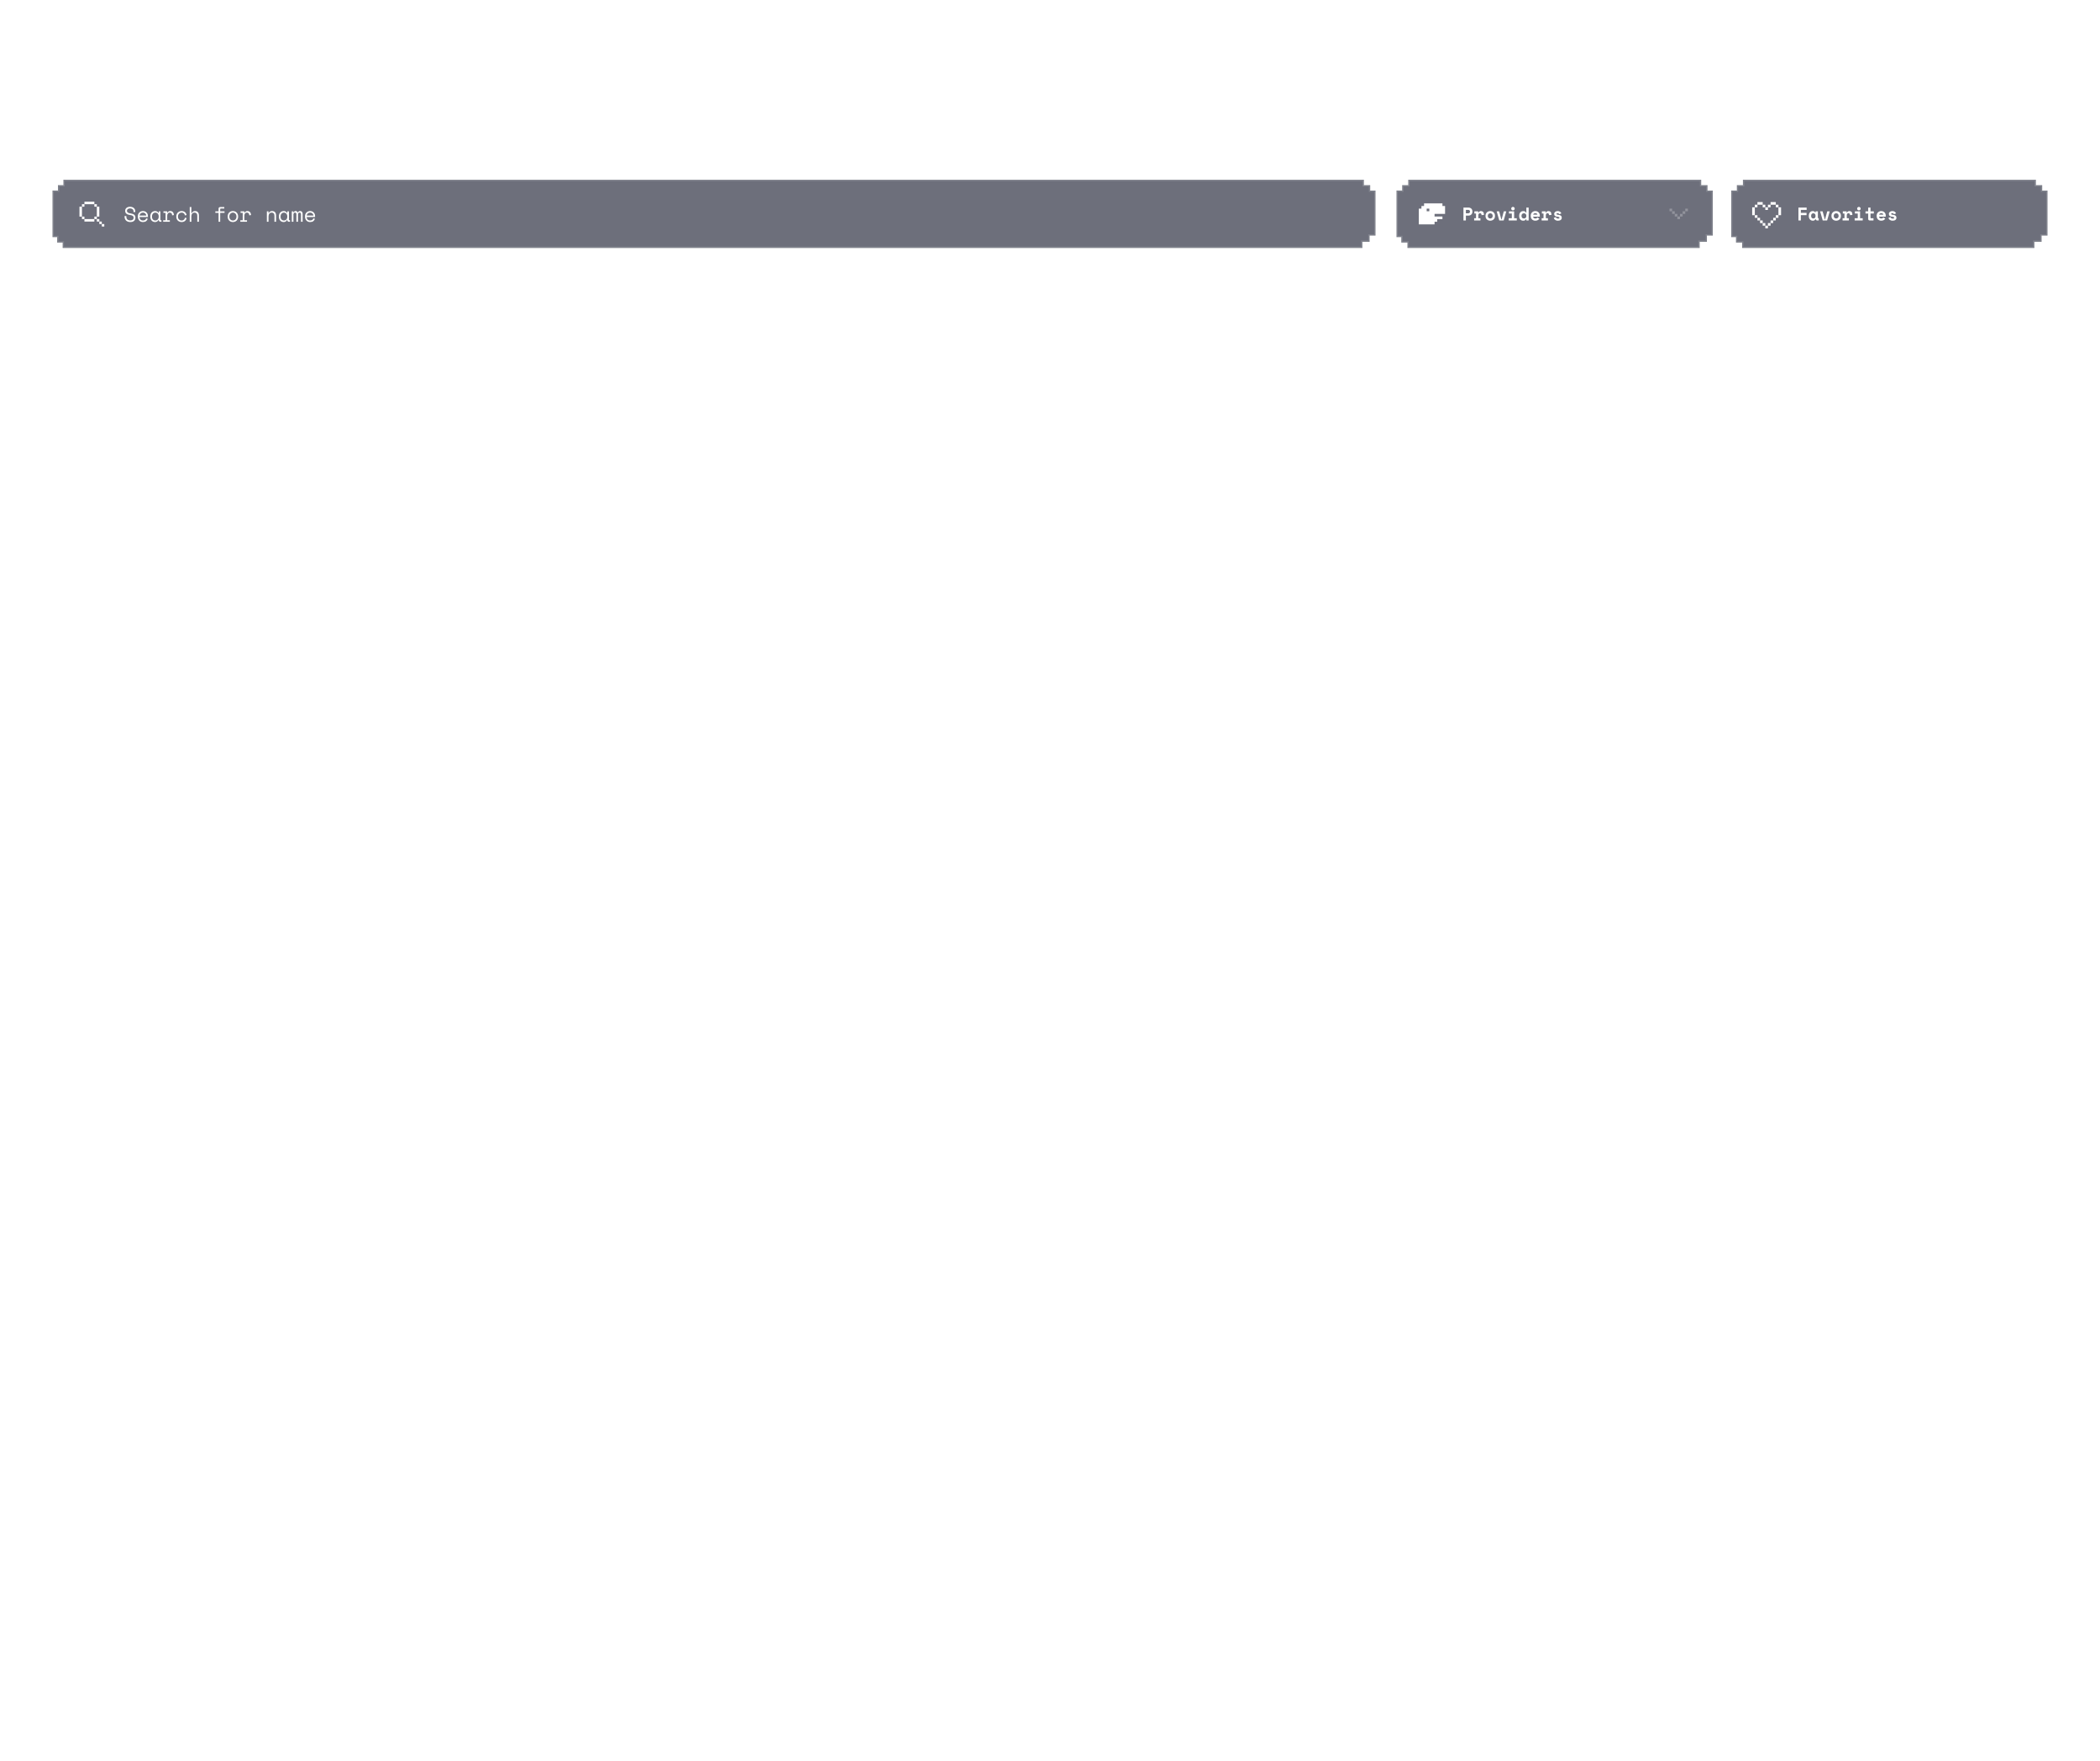 <svg width="1600" height="1342" viewBox="0 0 1600 1342" fill="none" xmlns="http://www.w3.org/2000/svg">
<g filter="url(#filter0_b_87_3722)">
<mask id="path-1-inside-1_87_3722" fill="white">
<path fill-rule="evenodd" clip-rule="evenodd" d="M1585.05 47.254V31.502H1570.09V15.751L1555.14 15.751V-1.39061e-05L0 0V1.6026e-05L14.953 1.67145e-05L14.953 15.751V15.751V31.502L0 31.502V31.502H14.953L14.953 47.254L0 47.254V1294.75H14.953V1310.5H29.907L29.907 1326.25H44.86V1342H1555.14V1326.25L1570.09 1326.25L1570.09 1310.5H1585.05V1294.75H1600V47.254L1585.05 47.254ZM29.906 15.751L29.906 1.6026e-05L14.953 1.53375e-05V15.751L14.953 15.751L14.953 31.502H29.906V15.751L44.86 15.751L44.86 1.91522e-05L29.906 1.84637e-05L29.906 15.751Z"/>
</mask>
<path fill-rule="evenodd" clip-rule="evenodd" d="M1585.05 47.254V31.502H1570.09V15.751L1555.14 15.751V-1.39061e-05L0 0V1.6026e-05L14.953 1.67145e-05L14.953 15.751V15.751V31.502L0 31.502V31.502H14.953L14.953 47.254L0 47.254V1294.75H14.953V1310.5H29.907L29.907 1326.25H44.86V1342H1555.14V1326.25L1570.09 1326.25L1570.09 1310.5H1585.05V1294.75H1600V47.254L1585.05 47.254ZM29.906 15.751L29.906 1.6026e-05L14.953 1.53375e-05V15.751L14.953 15.751L14.953 31.502H29.906V15.751L44.86 15.751L44.86 1.91522e-05L29.906 1.84637e-05L29.906 15.751Z" fill="white" fill-opacity="0.01"/>
<path d="M1585.05 31.502H1586.05V30.502H1585.05V31.502ZM1585.05 47.254H1584.05V48.254H1585.05V47.254ZM1570.09 31.502H1569.09V32.502H1570.09V31.502ZM1570.09 15.751H1571.09V14.751L1570.09 14.751V15.751ZM1555.14 15.751H1554.14V16.751L1555.14 16.751V15.751ZM1555.14 0H1556.14V-1H1555.14V0ZM0 1.39061e-05L-8.94203e-09 -1H-1V1.39061e-05H0ZM0 2.99321e-05H-1V1H-4.60449e-08L0 2.99321e-05ZM14.953 3.06206e-05L15.953 3.06812e-05V-1L14.953 -1V3.06206e-05ZM14.953 15.751H13.953H14.953ZM14.953 31.502V32.502H15.953V31.502H14.953ZM0 31.502L1.27556e-07 30.502H-1V31.502H0ZM0 31.502H-1V32.502H0V31.502ZM14.953 31.502H15.953V30.502H14.953V31.502ZM14.953 47.254V48.254H15.953V47.254H14.953ZM0 47.254L2.55112e-07 46.254H-1V47.254H0ZM0 1294.75H-1V1295.75H0V1294.75ZM14.953 1294.75H15.953V1293.75H14.953V1294.75ZM14.953 1310.5H13.953V1311.5H14.953V1310.5ZM29.907 1310.5H30.907V1309.5H29.907V1310.5ZM29.907 1326.25H28.907V1327.25H29.907V1326.25ZM44.86 1326.25H45.86V1325.25H44.86V1326.25ZM44.86 1342H43.86V1343H44.86V1342ZM1555.14 1342V1343H1556.14V1342H1555.14ZM1555.14 1326.25V1325.25H1554.14V1326.25H1555.14ZM1570.09 1326.25V1327.25H1571.09V1326.25H1570.09ZM1570.09 1310.5V1309.5H1569.09V1310.5H1570.09ZM1585.05 1310.5V1311.5H1586.05V1310.5H1585.05ZM1585.05 1294.75V1293.75H1584.05V1294.75H1585.05ZM1600 1294.75V1295.75H1601V1294.75H1600ZM1600 47.254H1601V46.254H1600V47.254ZM29.906 2.99321e-05L30.906 2.9811e-05V-1L29.906 -1V2.99321e-05ZM14.953 2.92436e-05V-1L13.953 -1V2.92436e-05H14.953ZM14.953 15.751L15.952 15.793L15.953 15.772V15.751H14.953ZM14.953 15.751L13.954 15.71L13.953 15.73V15.751H14.953ZM14.953 31.502H13.953V32.502H14.953V31.502ZM29.906 31.502V32.502H30.906V31.502H29.906ZM29.906 15.751V14.751L28.906 14.751V15.751H29.906ZM44.86 15.751V16.751H45.86V15.751H44.86ZM44.86 3.30583e-05L45.86 3.33005e-05V-1H44.86V3.30583e-05ZM29.906 3.23698e-05V-1L28.906 -1V3.21276e-05L29.906 3.23698e-05ZM1584.05 31.502V47.254H1586.05V31.502H1584.05ZM1570.09 32.502H1585.05V30.502H1570.09V32.502ZM1569.09 15.751V31.502H1571.09V15.751H1569.09ZM1555.14 16.751L1570.09 16.751V14.751L1555.14 14.751V16.751ZM1554.14 0V15.751H1556.14V0H1554.14ZM8.94203e-09 1L1555.14 1V-1L-8.94203e-09 -1L8.94203e-09 1ZM1 2.99321e-05V1.39061e-05H-1V2.99321e-05H1ZM14.953 -1L4.60449e-08 -1L-4.60449e-08 1L14.953 1V-1ZM15.953 15.751L15.953 3.06812e-05L13.953 3.05601e-05L13.953 15.751H15.953ZM15.953 15.751V15.751H13.953V15.751H15.953ZM15.953 31.502V15.751H13.953V31.502H15.953ZM-1.27556e-07 32.502H14.953V30.502L1.27556e-07 30.502L-1.27556e-07 32.502ZM1 31.502V31.502H-1V31.502H1ZM14.953 30.502H0V32.502H14.953V30.502ZM15.953 47.254L15.953 31.502H13.953L13.953 47.254H15.953ZM-2.55112e-07 48.254L14.953 48.254V46.254L2.55112e-07 46.254L-2.55112e-07 48.254ZM1 1294.75V47.254H-1V1294.75H1ZM14.953 1293.75H0V1295.75H14.953V1293.75ZM15.953 1310.5V1294.75H13.953V1310.5H15.953ZM29.907 1309.5H14.953V1311.5H29.907V1309.5ZM30.907 1326.25L30.907 1310.5H28.907L28.907 1326.25H30.907ZM44.86 1325.25H29.907V1327.25H44.86V1325.25ZM45.86 1342V1326.25H43.86V1342H45.86ZM1555.14 1341H44.86V1343H1555.14V1341ZM1554.14 1326.25V1342H1556.14V1326.25H1554.14ZM1570.09 1325.25L1555.14 1325.25V1327.25L1570.09 1327.25V1325.25ZM1571.09 1326.25L1571.09 1310.5H1569.09L1569.09 1326.25H1571.09ZM1570.09 1311.5H1585.05V1309.5H1570.09V1311.5ZM1584.05 1294.75V1310.5H1586.05V1294.75H1584.05ZM1600 1293.75H1585.05V1295.75H1600V1293.75ZM1599 47.254V1294.75H1601V47.254H1599ZM1585.05 48.254L1600 48.254V46.254L1585.05 46.254V48.254ZM28.906 3.00532e-05L28.906 15.751L30.906 15.751L30.906 2.9811e-05L28.906 3.00532e-05ZM14.953 1L29.906 1V-1L14.953 -1V1ZM15.953 15.751V2.92436e-05H13.953V15.751H15.953ZM15.952 15.793L15.952 15.793L13.954 15.71L13.954 15.71L15.952 15.793ZM15.953 31.502L15.953 15.751H13.953L13.953 31.502H15.953ZM29.906 30.502H14.953V32.502H29.906V30.502ZM28.906 15.751V31.502H30.906V15.751H28.906ZM44.86 14.751L29.906 14.751V16.751L44.86 16.751V14.751ZM43.86 3.28161e-05L43.86 15.751L45.86 15.751L45.86 3.33005e-05L43.86 3.28161e-05ZM29.906 1L44.86 1V-1L29.906 -1V1ZM30.906 15.751L30.906 3.2612e-05L28.906 3.21276e-05L28.906 15.751L30.906 15.751Z" fill="white" fill-opacity="0.15" mask="url(#path-1-inside-1_87_3722)"/>
</g>
<g opacity="0.65">
<mask id="path-3-inside-2_87_3722" fill="white">
<path fill-rule="evenodd" clip-rule="evenodd" d="M1043.96 141.097V145.234H1048V179.545H1043.5V184.273H1038V189L47.75 189L47.75 184.864H43.555L43.555 180.727H40V145.194H44.154L44.154 141.097L44.154 141.097L44.154 137L40 137V137H1039.15V141.097L1043.96 141.097ZM48.309 137L44.154 137V141.097H48.309V137Z"/>
</mask>
<path fill-rule="evenodd" clip-rule="evenodd" d="M1043.96 141.097V145.234H1048V179.545H1043.5V184.273H1038V189L47.75 189L47.75 184.864H43.555L43.555 180.727H40V145.194H44.154L44.154 141.097L44.154 141.097L44.154 137L40 137V137H1039.15V141.097L1043.96 141.097ZM48.309 137L44.154 137V141.097H48.309V137Z" fill="#1E2234"/>
<path d="M1043.96 145.234H1042.96V146.234H1043.96V145.234ZM1043.96 141.097H1044.96V140.097L1043.96 140.097V141.097ZM1048 145.234H1049V144.234H1048V145.234ZM1048 179.545V180.545H1049V179.545H1048ZM1043.5 179.545V178.545H1042.5V179.545H1043.5ZM1043.5 184.273V185.273H1044.5V184.273H1043.5ZM1038 184.273V183.273H1037V184.273H1038ZM1038 189V190H1039V189H1038ZM47.75 189H46.75V190H47.75V189ZM47.75 184.864H48.75V183.864H47.75V184.864ZM43.555 184.864H42.555V185.864H43.555V184.864ZM43.555 180.727H44.555V179.727H43.555V180.727ZM40 180.727H39V181.727H40V180.727ZM40 145.194V144.194H39V145.194H40ZM44.154 145.194V146.194H45.154V145.194H44.154ZM44.154 141.097L43.155 141.072L43.154 141.084V141.097H44.154ZM44.154 141.097L45.154 141.122L45.154 141.109V141.097H44.154ZM44.154 137L45.154 137V136H44.154V137ZM40 137H39V138H40L40 137ZM40 137V136H39V137H40ZM1039.15 137H1040.15V136H1039.15V137ZM1039.15 141.097H1038.15V142.097L1039.15 142.097V141.097ZM44.154 137V136H43.154V137H44.154ZM48.309 137H49.309V136H48.309V137ZM44.154 141.097H43.154V142.097H44.154V141.097ZM48.309 141.097V142.097H49.309V141.097H48.309ZM1044.96 145.234V141.097H1042.96V145.234H1044.96ZM1048 144.234H1043.96V146.234H1048V144.234ZM1049 179.545V145.234H1047V179.545H1049ZM1043.5 180.545H1048V178.545H1043.5V180.545ZM1044.5 184.273V179.545H1042.5V184.273H1044.5ZM1038 185.273H1043.5V183.273H1038V185.273ZM1039 189V184.273H1037V189H1039ZM47.75 190L1038 190V188L47.75 188V190ZM46.75 184.864L46.75 189H48.75L48.75 184.864H46.75ZM43.555 185.864H47.75V183.864H43.555V185.864ZM42.555 180.727L42.555 184.864H44.555V180.727H42.555ZM40 181.727H43.555V179.727H40V181.727ZM39 145.194V180.727H41V145.194H39ZM44.154 144.194H40V146.194H44.154V144.194ZM43.154 141.097L43.154 145.194H45.154L45.154 141.097H43.154ZM43.155 141.072L43.155 141.072L45.154 141.122L45.154 141.122L43.155 141.072ZM43.154 137L43.154 141.097H45.154L45.154 137L43.154 137ZM40 138H44.154V136H40L40 138ZM39 137V137H41V137H39ZM1039.15 136H40V138H1039.15V136ZM1040.15 141.097V137H1038.15V141.097H1040.15ZM1043.96 140.097L1039.15 140.097V142.097L1043.96 142.097V140.097ZM44.154 138H48.309V136H44.154V138ZM45.154 141.097V137H43.154V141.097H45.154ZM48.309 140.097H44.154V142.097H48.309V140.097ZM47.309 137V141.097H49.309V137H47.309Z" fill="white" fill-opacity="0.15" mask="url(#path-3-inside-2_87_3722)"/>
</g>
<path d="M101.718 161.032C101.718 160.669 101.643 160.349 101.494 160.072C101.355 159.795 101.163 159.565 100.918 159.384C100.672 159.203 100.39 159.064 100.07 158.968C99.75 158.872 99.414 158.824 99.062 158.824C98.752 158.824 98.459 158.867 98.182 158.952C97.904 159.027 97.654 159.139 97.43 159.288C97.216 159.437 97.046 159.624 96.918 159.848C96.79 160.061 96.726 160.312 96.726 160.6V160.696C96.726 161.005 96.79 161.272 96.918 161.496C97.046 161.709 97.233 161.896 97.478 162.056C97.734 162.205 98.049 162.333 98.422 162.44C98.795 162.536 99.233 162.621 99.734 162.696C100.907 162.877 101.771 163.224 102.326 163.736C102.88 164.237 103.158 164.915 103.158 165.768V165.96C103.158 166.44 103.072 166.883 102.902 167.288C102.742 167.683 102.496 168.024 102.166 168.312C101.846 168.6 101.446 168.824 100.966 168.984C100.486 169.144 99.931 169.224 99.302 169.224C98.587 169.224 97.953 169.123 97.398 168.92C96.854 168.707 96.395 168.419 96.022 168.056C95.659 167.683 95.382 167.251 95.19 166.76C94.998 166.259 94.902 165.715 94.902 165.128V164.648H96.246V165.032C96.246 166.013 96.513 166.749 97.046 167.24C97.59 167.731 98.342 167.976 99.302 167.976C100.134 167.976 100.758 167.795 101.174 167.432C101.6 167.059 101.814 166.568 101.814 165.96V165.864C101.814 165.277 101.595 164.829 101.158 164.52C100.731 164.211 100.032 163.987 99.062 163.848C98.496 163.773 97.984 163.661 97.526 163.512C97.078 163.352 96.694 163.149 96.374 162.904C96.054 162.648 95.808 162.344 95.638 161.992C95.467 161.64 95.382 161.224 95.382 160.744V160.552C95.382 160.115 95.472 159.715 95.654 159.352C95.835 158.989 96.086 158.675 96.406 158.408C96.737 158.141 97.126 157.939 97.574 157.8C98.032 157.651 98.534 157.576 99.078 157.576C99.707 157.576 100.267 157.667 100.758 157.848C101.259 158.029 101.68 158.275 102.022 158.584C102.363 158.883 102.619 159.24 102.79 159.656C102.971 160.061 103.062 160.488 103.062 160.936V161.608H101.718V161.032ZM106.283 165.416C106.315 166.205 106.56 166.84 107.019 167.32C107.477 167.8 108.117 168.04 108.939 168.04C109.312 168.04 109.637 167.997 109.915 167.912C110.192 167.827 110.427 167.709 110.619 167.56C110.821 167.411 110.981 167.24 111.099 167.048C111.227 166.845 111.328 166.632 111.403 166.408L112.587 166.728C112.363 167.464 111.947 168.067 111.339 168.536C110.741 168.995 109.931 169.224 108.907 169.224C108.341 169.224 107.819 169.128 107.339 168.936C106.869 168.733 106.464 168.451 106.123 168.088C105.781 167.725 105.515 167.293 105.323 166.792C105.131 166.291 105.035 165.736 105.035 165.128V164.744C105.035 164.189 105.131 163.672 105.323 163.192C105.525 162.712 105.803 162.301 106.155 161.96C106.507 161.608 106.917 161.336 107.387 161.144C107.867 160.941 108.384 160.84 108.939 160.84C109.589 160.84 110.149 160.963 110.619 161.208C111.099 161.443 111.488 161.736 111.787 162.088C112.096 162.44 112.32 162.824 112.459 163.24C112.608 163.656 112.683 164.04 112.683 164.392V165.416H106.283ZM108.939 162.024C108.587 162.024 108.256 162.083 107.947 162.2C107.648 162.307 107.381 162.461 107.147 162.664C106.923 162.867 106.736 163.107 106.587 163.384C106.448 163.651 106.357 163.944 106.315 164.264H111.435C111.413 163.923 111.328 163.613 111.179 163.336C111.04 163.059 110.853 162.824 110.619 162.632C110.395 162.44 110.133 162.291 109.835 162.184C109.547 162.077 109.248 162.024 108.939 162.024ZM120.928 167.656H120.736C120.48 168.189 120.122 168.584 119.664 168.84C119.216 169.096 118.741 169.224 118.24 169.224C117.717 169.224 117.232 169.139 116.784 168.968C116.336 168.787 115.941 168.525 115.6 168.184C115.269 167.832 115.008 167.405 114.816 166.904C114.624 166.403 114.528 165.821 114.528 165.16V164.904C114.528 164.253 114.624 163.677 114.816 163.176C115.008 162.675 115.269 162.253 115.6 161.912C115.941 161.56 116.336 161.293 116.784 161.112C117.232 160.931 117.706 160.84 118.208 160.84C118.752 160.84 119.242 160.963 119.68 161.208C120.128 161.443 120.48 161.811 120.736 162.312H120.928V161.064H122.176V167.368C122.176 167.688 122.32 167.848 122.608 167.848H123.008V169H122.16C121.797 169 121.498 168.883 121.264 168.648C121.04 168.413 120.928 168.115 120.928 167.752V167.656ZM118.368 168.04C118.741 168.04 119.082 167.971 119.392 167.832C119.712 167.693 119.984 167.496 120.208 167.24C120.432 166.984 120.608 166.68 120.736 166.328C120.864 165.965 120.928 165.565 120.928 165.128V164.936C120.928 164.509 120.864 164.12 120.736 163.768C120.608 163.405 120.426 163.096 120.192 162.84C119.968 162.584 119.696 162.387 119.376 162.248C119.066 162.099 118.73 162.024 118.368 162.024C117.994 162.024 117.653 162.093 117.344 162.232C117.034 162.371 116.762 162.568 116.528 162.824C116.304 163.069 116.128 163.373 116 163.736C115.872 164.088 115.808 164.477 115.808 164.904V165.16C115.808 166.067 116.042 166.776 116.512 167.288C116.992 167.789 117.61 168.04 118.368 168.04ZM124.516 161.064H127.396V162.12H127.588C127.791 161.683 128.079 161.363 128.452 161.16C128.826 160.947 129.252 160.84 129.732 160.84C130.532 160.84 131.178 161.101 131.668 161.624C132.159 162.147 132.42 162.909 132.452 163.912L131.14 164.104C131.14 163.368 130.964 162.84 130.612 162.52C130.26 162.189 129.828 162.024 129.316 162.024C128.986 162.024 128.698 162.088 128.452 162.216C128.218 162.344 128.02 162.52 127.86 162.744C127.7 162.968 127.583 163.229 127.508 163.528C127.434 163.827 127.396 164.147 127.396 164.488V167.848H129.412V169H124.324V167.848H126.148V162.216H124.516V161.064ZM142.185 166.184C142.1 166.621 141.951 167.027 141.737 167.4C141.535 167.773 141.273 168.099 140.953 168.376C140.633 168.643 140.26 168.851 139.833 169C139.407 169.149 138.932 169.224 138.409 169.224C137.855 169.224 137.327 169.133 136.825 168.952C136.335 168.771 135.903 168.509 135.529 168.168C135.156 167.816 134.857 167.389 134.633 166.888C134.42 166.387 134.313 165.811 134.313 165.16V164.968C134.313 164.328 134.42 163.752 134.633 163.24C134.857 162.728 135.156 162.296 135.529 161.944C135.903 161.592 136.335 161.32 136.825 161.128C137.327 160.936 137.855 160.84 138.409 160.84C138.911 160.84 139.375 160.915 139.801 161.064C140.228 161.213 140.601 161.427 140.921 161.704C141.252 161.971 141.519 162.291 141.721 162.664C141.935 163.037 142.079 163.443 142.153 163.88L140.905 164.168C140.873 163.891 140.793 163.624 140.665 163.368C140.548 163.101 140.383 162.872 140.169 162.68C139.967 162.477 139.716 162.317 139.417 162.2C139.119 162.083 138.772 162.024 138.377 162.024C137.993 162.024 137.631 162.099 137.289 162.248C136.959 162.387 136.665 162.589 136.409 162.856C136.153 163.112 135.951 163.421 135.801 163.784C135.663 164.147 135.593 164.541 135.593 164.968V165.16C135.593 165.608 135.663 166.013 135.801 166.376C135.951 166.728 136.153 167.027 136.409 167.272C136.665 167.517 136.964 167.709 137.305 167.848C137.647 167.976 138.015 168.04 138.409 168.04C138.804 168.04 139.145 167.981 139.433 167.864C139.732 167.736 139.983 167.576 140.185 167.384C140.399 167.181 140.564 166.952 140.681 166.696C140.809 166.44 140.895 166.173 140.937 165.896L142.185 166.184ZM145.806 169H144.558V157.8H145.806V162.504H145.998C146.244 161.992 146.585 161.587 147.022 161.288C147.47 160.989 148.014 160.84 148.654 160.84C149.518 160.84 150.217 161.128 150.75 161.704C151.294 162.269 151.566 163.123 151.566 164.264V169H150.318V164.52C150.318 163.688 150.132 163.064 149.758 162.648C149.385 162.232 148.878 162.024 148.238 162.024C147.481 162.024 146.884 162.285 146.446 162.808C146.02 163.32 145.806 164.008 145.806 164.872V169ZM164.072 161.064H166.52V159.048C166.52 158.685 166.632 158.387 166.856 158.152C167.091 157.917 167.389 157.8 167.752 157.8H170.888V158.952H168.2C167.912 158.952 167.768 159.112 167.768 159.432V161.064H171.08V162.216H167.768V169H166.52V162.216H164.072V161.064ZM181.437 165.128C181.437 165.789 181.325 166.376 181.101 166.888C180.887 167.389 180.599 167.816 180.237 168.168C179.874 168.509 179.447 168.771 178.957 168.952C178.477 169.133 177.975 169.224 177.453 169.224C176.919 169.224 176.413 169.133 175.933 168.952C175.453 168.771 175.031 168.509 174.669 168.168C174.306 167.816 174.013 167.389 173.789 166.888C173.575 166.376 173.469 165.789 173.469 165.128V164.936C173.469 164.285 173.575 163.709 173.789 163.208C174.013 162.696 174.306 162.264 174.669 161.912C175.042 161.56 175.469 161.293 175.949 161.112C176.429 160.931 176.93 160.84 177.453 160.84C177.975 160.84 178.477 160.931 178.957 161.112C179.437 161.293 179.858 161.56 180.221 161.912C180.594 162.264 180.887 162.696 181.101 163.208C181.325 163.709 181.437 164.285 181.437 164.936V165.128ZM177.453 168.04C177.837 168.04 178.189 167.976 178.509 167.848C178.839 167.709 179.127 167.512 179.373 167.256C179.618 167 179.81 166.696 179.949 166.344C180.087 165.981 180.157 165.576 180.157 165.128V164.936C180.157 164.509 180.087 164.12 179.949 163.768C179.81 163.405 179.618 163.096 179.373 162.84C179.127 162.584 178.839 162.387 178.509 162.248C178.178 162.099 177.826 162.024 177.453 162.024C177.079 162.024 176.727 162.099 176.397 162.248C176.066 162.387 175.778 162.584 175.533 162.84C175.287 163.096 175.095 163.405 174.957 163.768C174.818 164.12 174.749 164.509 174.749 164.936V165.128C174.749 165.576 174.818 165.981 174.957 166.344C175.095 166.696 175.287 167 175.533 167.256C175.778 167.512 176.061 167.709 176.381 167.848C176.711 167.976 177.069 168.04 177.453 168.04ZM183.298 161.064H186.178V162.12H186.37C186.572 161.683 186.86 161.363 187.234 161.16C187.607 160.947 188.034 160.84 188.514 160.84C189.314 160.84 189.959 161.101 190.45 161.624C190.94 162.147 191.202 162.909 191.234 163.912L189.922 164.104C189.922 163.368 189.746 162.84 189.394 162.52C189.042 162.189 188.61 162.024 188.098 162.024C187.767 162.024 187.479 162.088 187.234 162.216C186.999 162.344 186.802 162.52 186.642 162.744C186.482 162.968 186.364 163.229 186.29 163.528C186.215 163.827 186.178 164.147 186.178 164.488V167.848H188.194V169H183.106V167.848H184.93V162.216H183.298V161.064ZM204.587 169H203.339V161.064H204.587V162.408H204.779C205.27 161.363 206.123 160.84 207.339 160.84C208.257 160.84 208.987 161.128 209.531 161.704C210.075 162.269 210.347 163.123 210.347 164.264V169H209.099V164.52C209.099 163.688 208.913 163.064 208.539 162.648C208.166 162.232 207.659 162.024 207.019 162.024C206.262 162.024 205.665 162.285 205.227 162.808C204.801 163.32 204.587 164.008 204.587 164.872V169ZM218.896 167.656H218.704C218.448 168.189 218.091 168.584 217.632 168.84C217.184 169.096 216.71 169.224 216.208 169.224C215.686 169.224 215.2 169.139 214.752 168.968C214.304 168.787 213.91 168.525 213.568 168.184C213.238 167.832 212.976 167.405 212.784 166.904C212.592 166.403 212.496 165.821 212.496 165.16V164.904C212.496 164.253 212.592 163.677 212.784 163.176C212.976 162.675 213.238 162.253 213.568 161.912C213.91 161.56 214.304 161.293 214.752 161.112C215.2 160.931 215.675 160.84 216.176 160.84C216.72 160.84 217.211 160.963 217.648 161.208C218.096 161.443 218.448 161.811 218.704 162.312H218.896V161.064H220.144V167.368C220.144 167.688 220.288 167.848 220.576 167.848H220.976V169H220.128C219.766 169 219.467 168.883 219.232 168.648C219.008 168.413 218.896 168.115 218.896 167.752V167.656ZM216.336 168.04C216.71 168.04 217.051 167.971 217.36 167.832C217.68 167.693 217.952 167.496 218.176 167.24C218.4 166.984 218.576 166.68 218.704 166.328C218.832 165.965 218.896 165.565 218.896 165.128V164.936C218.896 164.509 218.832 164.12 218.704 163.768C218.576 163.405 218.395 163.096 218.16 162.84C217.936 162.584 217.664 162.387 217.344 162.248C217.035 162.099 216.699 162.024 216.336 162.024C215.963 162.024 215.622 162.093 215.312 162.232C215.003 162.371 214.731 162.568 214.496 162.824C214.272 163.069 214.096 163.373 213.968 163.736C213.84 164.088 213.776 164.477 213.776 164.904V165.16C213.776 166.067 214.011 166.776 214.48 167.288C214.96 167.789 215.579 168.04 216.336 168.04ZM230.565 169H229.317V163.304C229.317 162.931 229.232 162.627 229.061 162.392C228.891 162.147 228.619 162.024 228.245 162.024C227.893 162.024 227.605 162.157 227.381 162.424C227.168 162.68 227.061 163.08 227.061 163.624V169H225.813V163.24C225.813 162.888 225.717 162.6 225.525 162.376C225.333 162.141 225.077 162.024 224.757 162.024C224.373 162.024 224.075 162.163 223.861 162.44C223.659 162.717 223.557 163.08 223.557 163.528V169H222.309V161.064H223.557V161.928H223.749C223.888 161.555 224.091 161.283 224.357 161.112C224.624 160.931 224.939 160.84 225.301 160.84C225.685 160.84 226 160.941 226.245 161.144C226.501 161.347 226.677 161.608 226.773 161.928H226.965C227.328 161.203 227.904 160.84 228.693 160.84C229.291 160.84 229.749 161.032 230.069 161.416C230.4 161.789 230.565 162.28 230.565 162.888V169ZM233.642 165.416C233.674 166.205 233.919 166.84 234.378 167.32C234.837 167.8 235.477 168.04 236.298 168.04C236.671 168.04 236.997 167.997 237.274 167.912C237.551 167.827 237.786 167.709 237.978 167.56C238.181 167.411 238.341 167.24 238.458 167.048C238.586 166.845 238.687 166.632 238.762 166.408L239.946 166.728C239.722 167.464 239.306 168.067 238.698 168.536C238.101 168.995 237.29 169.224 236.266 169.224C235.701 169.224 235.178 169.128 234.698 168.936C234.229 168.733 233.823 168.451 233.482 168.088C233.141 167.725 232.874 167.293 232.682 166.792C232.49 166.291 232.394 165.736 232.394 165.128V164.744C232.394 164.189 232.49 163.672 232.682 163.192C232.885 162.712 233.162 162.301 233.514 161.96C233.866 161.608 234.277 161.336 234.746 161.144C235.226 160.941 235.743 160.84 236.298 160.84C236.949 160.84 237.509 160.963 237.978 161.208C238.458 161.443 238.847 161.736 239.146 162.088C239.455 162.44 239.679 162.824 239.818 163.24C239.967 163.656 240.042 164.04 240.042 164.392V165.416H233.642ZM236.298 162.024C235.946 162.024 235.615 162.083 235.306 162.2C235.007 162.307 234.741 162.461 234.506 162.664C234.282 162.867 234.095 163.107 233.946 163.384C233.807 163.651 233.717 163.944 233.674 164.264H238.794C238.773 163.923 238.687 163.613 238.538 163.336C238.399 163.059 238.213 162.824 237.978 162.632C237.754 162.44 237.493 162.291 237.194 162.184C236.906 162.077 236.607 162.024 236.298 162.024Z" fill="white"/>
<path d="M64.327 153.727H71.891V155.618H64.327V153.727ZM62.436 157.509V155.618H64.327V157.509H62.436ZM62.436 165.073H60.545V157.509H62.436V165.073ZM64.327 166.964H62.436V165.073H64.327V166.964ZM71.891 166.964V168.855H64.327V166.964H71.891ZM73.782 165.073H71.891V166.964H73.782V168.855H75.673V170.745H77.564V172.636H79.455V170.745H77.564V168.855H75.673V166.964H73.782V165.073ZM73.782 157.509H75.673V165.073H73.782V157.509ZM73.782 157.509V155.618H71.891V157.509H73.782Z" fill="white"/>
<g opacity="0.65">
<mask id="path-7-inside-3_87_3722" fill="white">
<path fill-rule="evenodd" clip-rule="evenodd" d="M1555.96 141.097V145.233H1560V179.545H1555.5V184.273H1560L1555.5 184.273H1550V189H1327.33V184.864L1322.66 184.864L1322.66 180.727H1319V145.194H1323.33L1323.33 141.097L1323.33 141.097L1323.33 137L1319 137V137H1551.15V141.097L1555.96 141.097ZM1327.95 137L1323.33 137V141.097H1327.95V137Z"/>
</mask>
<path fill-rule="evenodd" clip-rule="evenodd" d="M1555.96 141.097V145.233H1560V179.545H1555.5V184.273H1560L1555.5 184.273H1550V189H1327.33V184.864L1322.66 184.864L1322.66 180.727H1319V145.194H1323.33L1323.33 141.097L1323.33 141.097L1323.33 137L1319 137V137H1551.15V141.097L1555.96 141.097ZM1327.95 137L1323.33 137V141.097H1327.95V137Z" fill="#1E2234"/>
<path d="M1555.96 145.233H1554.96V146.233H1555.96V145.233ZM1555.96 141.097H1556.96V140.097L1555.96 140.097L1555.96 141.097ZM1560 145.233H1561V144.233H1560V145.233ZM1560 179.545V180.545H1561V179.545H1560ZM1555.5 179.545V178.545H1554.5V179.545H1555.5ZM1555.5 184.273H1554.5V185.273H1555.5V184.273ZM1560 184.273V185.273V183.273V184.273ZM1555.5 184.273V185.273V184.273ZM1550 184.273V183.273H1549V184.273H1550ZM1550 189V190H1551V189H1550ZM1327.33 189H1326.33V190H1327.33V189ZM1327.33 184.864H1328.33V183.864H1327.33L1327.33 184.864ZM1322.66 184.864H1321.66V185.864H1322.66L1322.66 184.864ZM1322.66 180.727H1323.66V179.727H1322.66V180.727ZM1319 180.727H1318V181.727H1319V180.727ZM1319 145.194V144.194H1318V145.194H1319ZM1323.33 145.194V146.194H1324.33V145.194H1323.33ZM1323.33 141.097H1324.33L1324.33 141.086L1323.33 141.097ZM1323.33 141.097H1322.33L1322.33 141.108L1323.33 141.097ZM1323.33 137L1324.33 137V136H1323.33V137ZM1319 137H1318V138H1319L1319 137ZM1319 137V136H1318V137H1319ZM1551.15 137H1552.15V136H1551.15V137ZM1551.15 141.097H1550.15V142.097L1551.15 142.097L1551.15 141.097ZM1323.33 137V136H1322.33V137H1323.33ZM1327.95 137H1328.95V136H1327.95V137ZM1323.33 141.097H1322.33V142.097H1323.33V141.097ZM1327.95 141.097V142.097H1328.95V141.097H1327.95ZM1556.96 145.233V141.097H1554.96V145.233H1556.96ZM1560 144.233H1555.96V146.233H1560V144.233ZM1561 179.545V145.233H1559V179.545H1561ZM1555.5 180.545H1560V178.545H1555.5V180.545ZM1556.5 184.273V179.545H1554.5V184.273H1556.5ZM1560 183.273H1555.5V185.273H1560V183.273ZM1555.5 185.273L1560 185.273V183.273L1555.5 183.273V185.273ZM1550 185.273H1555.5V183.273H1550V185.273ZM1551 189V184.273H1549V189H1551ZM1327.33 190H1550V188H1327.33V190ZM1326.33 184.864V189H1328.33V184.864H1326.33ZM1322.66 185.864L1327.33 185.864L1327.33 183.864L1322.66 183.864L1322.66 185.864ZM1321.66 180.727L1321.66 184.864H1323.66V180.727H1321.66ZM1319 181.727H1322.66V179.727H1319V181.727ZM1318 145.194V180.727H1320V145.194H1318ZM1323.33 144.194H1319V146.194H1323.33V144.194ZM1322.33 141.097L1322.33 145.194H1324.33L1324.33 141.097H1322.33ZM1322.33 141.108L1322.33 141.108L1324.33 141.086L1324.33 141.086L1322.33 141.108ZM1322.33 137L1322.33 141.097H1324.33L1324.33 137L1322.33 137ZM1319 138H1323.33V136H1319L1319 138ZM1318 137V137H1320V137H1318ZM1551.15 136H1319V138H1551.15V136ZM1552.15 141.097V137H1550.15V141.097H1552.15ZM1555.96 140.097L1551.15 140.097L1551.15 142.097L1555.96 142.097L1555.96 140.097ZM1323.33 138H1327.95V136H1323.33V138ZM1324.33 141.097V137H1322.33V141.097H1324.33ZM1327.95 140.097H1323.33V142.097H1327.95V140.097ZM1326.95 137V141.097H1328.95V137H1326.95Z" fill="white" fill-opacity="0.15" mask="url(#path-7-inside-3_87_3722)"/>
</g>
<path fill-rule="evenodd" clip-rule="evenodd" d="M1343 154H1339V156H1337V158H1335V164H1337V166H1339V168H1341V170H1343V172H1345V174H1347V172H1349V170H1351V168H1353V166H1355V164H1357V158H1355V156H1353V154H1349V156H1347V158H1345V156H1343V154ZM1343 156V158H1345V160H1347V158H1349V156H1353V158H1355V164H1353V166H1351V168H1349V170H1347V172H1345V170H1343V168H1341V166H1339V164H1337V158H1339V156H1343Z" fill="white"/>
<path d="M1370.23 158.2H1376.5V159.964H1372.08V162.204H1376.42V163.968H1372.08V168H1370.23V158.2ZM1383.16 166.992C1382.97 167.431 1382.71 167.743 1382.37 167.93C1382.04 168.107 1381.65 168.196 1381.2 168.196C1380.78 168.196 1380.38 168.117 1380.01 167.958C1379.64 167.799 1379.32 167.566 1379.04 167.258C1378.76 166.95 1378.54 166.577 1378.37 166.138C1378.21 165.699 1378.13 165.2 1378.13 164.64V164.416C1378.13 163.865 1378.21 163.371 1378.37 162.932C1378.53 162.493 1378.74 162.12 1379.01 161.812C1379.28 161.504 1379.6 161.271 1379.95 161.112C1380.32 160.944 1380.7 160.86 1381.11 160.86C1381.61 160.86 1382.01 160.944 1382.3 161.112C1382.61 161.28 1382.85 161.541 1383.03 161.896H1383.28V161.056H1385.05V165.9C1385.05 166.18 1385.17 166.32 1385.43 166.32H1385.69V168H1384.49C1384.17 168 1383.91 167.907 1383.7 167.72C1383.51 167.533 1383.41 167.291 1383.41 166.992H1383.16ZM1381.59 166.516C1382.1 166.516 1382.51 166.348 1382.82 166.012C1383.13 165.667 1383.28 165.2 1383.28 164.612V164.444C1383.28 163.856 1383.13 163.394 1382.82 163.058C1382.51 162.713 1382.1 162.54 1381.59 162.54C1381.08 162.54 1380.67 162.713 1380.36 163.058C1380.05 163.394 1379.9 163.856 1379.9 164.444V164.612C1379.9 165.2 1380.05 165.667 1380.36 166.012C1380.67 166.348 1381.08 166.516 1381.59 166.516ZM1386.75 161.056H1388.65L1390.29 167.16H1390.54L1392.18 161.056H1394.08L1392.09 168H1388.73L1386.75 161.056ZM1402.61 164.612C1402.61 165.191 1402.51 165.704 1402.32 166.152C1402.12 166.591 1401.86 166.964 1401.52 167.272C1401.18 167.571 1400.8 167.799 1400.36 167.958C1399.93 168.117 1399.48 168.196 1399 168.196C1398.52 168.196 1398.07 168.117 1397.63 167.958C1397.2 167.799 1396.82 167.571 1396.48 167.272C1396.14 166.964 1395.88 166.591 1395.68 166.152C1395.49 165.704 1395.39 165.191 1395.39 164.612V164.444C1395.39 163.875 1395.49 163.371 1395.68 162.932C1395.88 162.484 1396.14 162.106 1396.48 161.798C1396.82 161.49 1397.2 161.257 1397.63 161.098C1398.07 160.939 1398.52 160.86 1399 160.86C1399.48 160.86 1399.93 160.939 1400.36 161.098C1400.8 161.257 1401.18 161.49 1401.52 161.798C1401.86 162.106 1402.12 162.484 1402.32 162.932C1402.51 163.371 1402.61 163.875 1402.61 164.444V164.612ZM1399 166.516C1399.25 166.516 1399.49 166.474 1399.71 166.39C1399.94 166.306 1400.13 166.185 1400.3 166.026C1400.47 165.867 1400.6 165.676 1400.69 165.452C1400.8 165.219 1400.85 164.957 1400.85 164.668V164.388C1400.85 164.099 1400.8 163.842 1400.69 163.618C1400.6 163.385 1400.47 163.189 1400.3 163.03C1400.13 162.871 1399.94 162.75 1399.71 162.666C1399.49 162.582 1399.25 162.54 1399 162.54C1398.75 162.54 1398.51 162.582 1398.29 162.666C1398.06 162.75 1397.87 162.871 1397.7 163.03C1397.53 163.189 1397.4 163.385 1397.29 163.618C1397.2 163.842 1397.15 164.099 1397.15 164.388V164.668C1397.15 164.957 1397.2 165.219 1397.29 165.452C1397.4 165.676 1397.53 165.867 1397.7 166.026C1397.87 166.185 1398.06 166.306 1398.29 166.39C1398.51 166.474 1398.75 166.516 1399 166.516ZM1404.05 161.056H1406.99V162.064H1407.24C1407.37 161.681 1407.59 161.387 1407.9 161.182C1408.21 160.967 1408.59 160.86 1409.03 160.86C1409.72 160.86 1410.28 161.079 1410.7 161.518C1411.12 161.947 1411.33 162.605 1411.33 163.492V163.8L1409.51 163.968V163.772C1409.51 163.389 1409.41 163.086 1409.21 162.862C1409.02 162.629 1408.72 162.512 1408.33 162.512C1407.94 162.512 1407.63 162.647 1407.41 162.918C1407.18 163.189 1407.07 163.576 1407.07 164.08V166.32H1408.67V168H1403.88V166.32H1405.31V162.736H1404.05V161.056ZM1413.08 166.32H1415.43V162.736H1413.25V161.056H1417.2V166.32H1419.21V168H1413.08V166.32ZM1417.63 158.998C1417.63 159.185 1417.59 159.362 1417.52 159.53C1417.45 159.689 1417.36 159.829 1417.24 159.95C1417.12 160.062 1416.97 160.155 1416.8 160.23C1416.64 160.295 1416.48 160.328 1416.3 160.328C1416.11 160.328 1415.94 160.295 1415.78 160.23C1415.62 160.155 1415.48 160.062 1415.36 159.95C1415.24 159.829 1415.14 159.689 1415.07 159.53C1415 159.362 1414.97 159.185 1414.97 158.998C1414.97 158.811 1415 158.639 1415.07 158.48C1415.14 158.312 1415.24 158.172 1415.36 158.06C1415.48 157.939 1415.62 157.845 1415.78 157.78C1415.94 157.705 1416.11 157.668 1416.3 157.668C1416.48 157.668 1416.64 157.705 1416.8 157.78C1416.97 157.845 1417.12 157.939 1417.24 158.06C1417.36 158.172 1417.45 158.312 1417.52 158.48C1417.59 158.639 1417.63 158.811 1417.63 158.998ZM1421.33 161.056H1423.39V158.2H1425.15V161.056H1427.66V162.736H1425.15V165.9C1425.15 166.18 1425.28 166.32 1425.53 166.32H1427.41V168H1424.47C1424.15 168 1423.89 167.897 1423.68 167.692C1423.49 167.487 1423.39 167.225 1423.39 166.908V162.736H1421.33V161.056ZM1431.65 165.102C1431.66 165.307 1431.71 165.499 1431.79 165.676C1431.89 165.844 1432.01 165.993 1432.16 166.124C1432.31 166.245 1432.49 166.343 1432.69 166.418C1432.89 166.483 1433.11 166.516 1433.33 166.516C1433.77 166.516 1434.11 166.441 1434.34 166.292C1434.57 166.133 1434.74 165.947 1434.84 165.732L1436.36 166.572C1436.27 166.749 1436.16 166.936 1436.01 167.132C1435.86 167.319 1435.66 167.491 1435.42 167.65C1435.18 167.809 1434.9 167.939 1434.55 168.042C1434.21 168.145 1433.82 168.196 1433.36 168.196C1432.84 168.196 1432.36 168.112 1431.93 167.944C1431.5 167.776 1431.13 167.533 1430.81 167.216C1430.5 166.899 1430.26 166.511 1430.08 166.054C1429.92 165.597 1429.83 165.079 1429.83 164.5V164.416C1429.83 163.884 1429.92 163.399 1430.1 162.96C1430.28 162.521 1430.54 162.148 1430.85 161.84C1431.17 161.532 1431.54 161.294 1431.96 161.126C1432.39 160.949 1432.85 160.86 1433.33 160.86C1433.93 160.86 1434.44 160.967 1434.87 161.182C1435.3 161.387 1435.66 161.653 1435.94 161.98C1436.22 162.297 1436.42 162.652 1436.55 163.044C1436.68 163.427 1436.75 163.8 1436.75 164.164V165.102H1431.65ZM1433.32 162.456C1432.87 162.456 1432.51 162.573 1432.23 162.806C1431.95 163.03 1431.76 163.291 1431.68 163.59H1434.96C1434.9 163.263 1434.72 162.993 1434.42 162.778C1434.13 162.563 1433.77 162.456 1433.32 162.456ZM1440.88 163.016C1440.88 163.24 1441 163.403 1441.23 163.506C1441.47 163.599 1441.89 163.679 1442.51 163.744C1443.22 163.819 1443.79 164.033 1444.24 164.388C1444.69 164.733 1444.91 165.219 1444.91 165.844V165.928C1444.91 166.619 1444.66 167.169 1444.16 167.58C1443.65 167.991 1442.94 168.196 1442.03 168.196C1441.49 168.196 1441.03 168.126 1440.64 167.986C1440.26 167.846 1439.94 167.673 1439.69 167.468C1439.44 167.253 1439.24 167.02 1439.1 166.768C1438.97 166.507 1438.88 166.255 1438.84 166.012L1440.46 165.48C1440.54 165.779 1440.69 166.04 1440.92 166.264C1441.17 166.488 1441.54 166.6 1442.03 166.6C1442.47 166.6 1442.77 166.535 1442.93 166.404C1443.09 166.264 1443.18 166.115 1443.18 165.956C1443.18 165.863 1443.15 165.779 1443.11 165.704C1443.07 165.62 1443 165.545 1442.88 165.48C1442.77 165.405 1442.62 165.345 1442.42 165.298C1442.24 165.251 1442 165.214 1441.71 165.186C1440.92 165.121 1440.3 164.92 1439.83 164.584C1439.37 164.239 1439.15 163.735 1439.15 163.072V162.988C1439.15 162.643 1439.22 162.339 1439.37 162.078C1439.52 161.817 1439.72 161.597 1439.96 161.42C1440.2 161.233 1440.48 161.093 1440.8 161C1441.12 160.907 1441.44 160.86 1441.78 160.86C1442.22 160.86 1442.59 160.916 1442.91 161.028C1443.24 161.131 1443.51 161.271 1443.74 161.448C1443.96 161.616 1444.14 161.807 1444.28 162.022C1444.42 162.227 1444.53 162.428 1444.61 162.624L1443.01 163.268C1442.93 163.016 1442.78 162.82 1442.58 162.68C1442.37 162.531 1442.1 162.456 1441.78 162.456C1441.48 162.456 1441.26 162.512 1441.11 162.624C1440.96 162.727 1440.88 162.857 1440.88 163.016Z" fill="white"/>
<g opacity="0.65">
<mask id="path-11-inside-4_87_3722" fill="white">
<path fill-rule="evenodd" clip-rule="evenodd" d="M1300.96 141.097V145.233H1305V179.545H1300.5V184.273H1305L1300.5 184.273H1295V189H1072.33V184.864L1067.66 184.864L1067.66 180.727H1064V145.194H1068.33L1068.33 141.097L1068.33 141.097L1068.33 137L1064 137V137H1296.15V141.097L1300.96 141.097ZM1072.95 137L1068.33 137V141.097H1072.95V137Z"/>
</mask>
<path fill-rule="evenodd" clip-rule="evenodd" d="M1300.96 141.097V145.233H1305V179.545H1300.5V184.273H1305L1300.5 184.273H1295V189H1072.33V184.864L1067.66 184.864L1067.66 180.727H1064V145.194H1068.33L1068.33 141.097L1068.33 141.097L1068.33 137L1064 137V137H1296.15V141.097L1300.96 141.097ZM1072.95 137L1068.33 137V141.097H1072.95V137Z" fill="#1E2234"/>
<path d="M1300.96 145.233H1299.96V146.233H1300.96V145.233ZM1300.96 141.097H1301.96V140.097L1300.96 140.097L1300.96 141.097ZM1305 145.233H1306V144.233H1305V145.233ZM1305 179.545V180.545H1306V179.545H1305ZM1300.5 179.545V178.545H1299.5V179.545H1300.5ZM1300.5 184.273H1299.5V185.273H1300.5V184.273ZM1305 184.273V185.273V183.273V184.273ZM1300.5 184.273V185.273V184.273ZM1295 184.273V183.273H1294V184.273H1295ZM1295 189V190H1296V189H1295ZM1072.33 189H1071.33V190H1072.33V189ZM1072.33 184.864H1073.33V183.864H1072.33L1072.33 184.864ZM1067.66 184.864H1066.66V185.864H1067.66L1067.66 184.864ZM1067.66 180.727H1068.66V179.727H1067.66V180.727ZM1064 180.727H1063V181.727H1064V180.727ZM1064 145.194V144.194H1063V145.194H1064ZM1068.33 145.194V146.194H1069.33V145.194H1068.33ZM1068.33 141.097H1069.33L1069.33 141.086L1068.33 141.097ZM1068.33 141.097H1067.33L1067.33 141.108L1068.33 141.097ZM1068.33 137L1069.33 137V136H1068.33V137ZM1064 137H1063V138H1064L1064 137ZM1064 137V136H1063V137H1064ZM1296.15 137H1297.15V136H1296.15V137ZM1296.15 141.097H1295.15V142.097L1296.15 142.097L1296.15 141.097ZM1068.33 137V136H1067.33V137H1068.33ZM1072.95 137H1073.95V136H1072.95V137ZM1068.33 141.097H1067.33V142.097H1068.33V141.097ZM1072.95 141.097V142.097H1073.95V141.097H1072.95ZM1301.96 145.233V141.097H1299.96V145.233H1301.96ZM1305 144.233H1300.96V146.233H1305V144.233ZM1306 179.545V145.233H1304V179.545H1306ZM1300.5 180.545H1305V178.545H1300.5V180.545ZM1301.5 184.273V179.545H1299.5V184.273H1301.5ZM1305 183.273H1300.5V185.273H1305V183.273ZM1300.5 185.273L1305 185.273V183.273L1300.5 183.273V185.273ZM1295 185.273H1300.5V183.273H1295V185.273ZM1296 189V184.273H1294V189H1296ZM1072.33 190H1295V188H1072.33V190ZM1071.33 184.864V189H1073.33V184.864H1071.33ZM1067.66 185.864L1072.33 185.864L1072.33 183.864L1067.66 183.864L1067.66 185.864ZM1066.66 180.727L1066.66 184.864H1068.66V180.727H1066.66ZM1064 181.727H1067.66V179.727H1064V181.727ZM1063 145.194V180.727H1065V145.194H1063ZM1068.33 144.194H1064V146.194H1068.33V144.194ZM1067.33 141.097L1067.33 145.194H1069.33L1069.33 141.097H1067.33ZM1067.33 141.108L1067.33 141.108L1069.33 141.086L1069.33 141.086L1067.33 141.108ZM1067.33 137L1067.33 141.097H1069.33L1069.33 137L1067.33 137ZM1064 138H1068.33V136H1064L1064 138ZM1063 137V137H1065V137H1063ZM1296.15 136H1064V138H1296.15V136ZM1297.15 141.097V137H1295.15V141.097H1297.15ZM1300.96 140.097L1296.15 140.097L1296.15 142.097L1300.96 142.097L1300.96 140.097ZM1068.33 138H1072.95V136H1068.33V138ZM1069.33 141.097V137H1067.33V141.097H1069.33ZM1072.95 140.097H1068.33V142.097H1072.95V140.097ZM1071.95 137V141.097H1073.95V137H1071.95Z" fill="white" fill-opacity="0.15" mask="url(#path-11-inside-4_87_3722)"/>
</g>
<g opacity="0.25">
<path fill-rule="evenodd" clip-rule="evenodd" d="M1274 159H1272V161H1274V163H1276V165H1278V167H1280V165H1282V163H1284V161H1286V159H1284V161H1282V163H1280V165H1278V163H1276V161H1274V159Z" fill="white"/>
</g>
<path fill-rule="evenodd" clip-rule="evenodd" d="M1085 155H1099V157H1101V159V161V163H1093V165H1099V167H1095V169H1093V171H1081V169V167V165V163V161V159H1083V157H1085V155ZM1087 161H1089V159H1087V161Z" fill="white"/>
<path d="M1116.86 164.304V168H1115.01V158.2H1118.84C1119.35 158.2 1119.79 158.284 1120.16 158.452C1120.53 158.611 1120.84 158.825 1121.08 159.096C1121.34 159.357 1121.52 159.661 1121.64 160.006C1121.77 160.342 1121.84 160.687 1121.84 161.042V161.378C1121.84 161.742 1121.77 162.101 1121.64 162.456C1121.52 162.801 1121.34 163.114 1121.08 163.394C1120.84 163.665 1120.53 163.884 1120.16 164.052C1119.79 164.22 1119.35 164.304 1118.84 164.304H1116.86ZM1116.86 162.54H1118.66C1119.07 162.54 1119.39 162.428 1119.63 162.204C1119.87 161.98 1119.99 161.691 1119.99 161.336V161.168C1119.99 160.813 1119.87 160.524 1119.63 160.3C1119.39 160.076 1119.07 159.964 1118.66 159.964H1116.86V162.54ZM1123.33 161.056H1126.27V162.064H1126.52C1126.65 161.681 1126.87 161.387 1127.18 161.182C1127.5 160.967 1127.87 160.86 1128.31 160.86C1129 160.86 1129.56 161.079 1129.98 161.518C1130.4 161.947 1130.61 162.605 1130.61 163.492V163.8L1128.79 163.968V163.772C1128.79 163.389 1128.69 163.086 1128.49 162.862C1128.3 162.629 1128 162.512 1127.61 162.512C1127.22 162.512 1126.91 162.647 1126.69 162.918C1126.46 163.189 1126.35 163.576 1126.35 164.08V166.32H1127.95V168H1123.16V166.32H1124.59V162.736H1123.33V161.056ZM1139.04 164.612C1139.04 165.191 1138.94 165.704 1138.75 166.152C1138.55 166.591 1138.28 166.964 1137.95 167.272C1137.61 167.571 1137.23 167.799 1136.79 167.958C1136.36 168.117 1135.9 168.196 1135.43 168.196C1134.95 168.196 1134.5 168.117 1134.06 167.958C1133.63 167.799 1133.24 167.571 1132.91 167.272C1132.57 166.964 1132.31 166.591 1132.11 166.152C1131.91 165.704 1131.82 165.191 1131.82 164.612V164.444C1131.82 163.875 1131.91 163.371 1132.11 162.932C1132.31 162.484 1132.57 162.106 1132.91 161.798C1133.24 161.49 1133.63 161.257 1134.06 161.098C1134.5 160.939 1134.95 160.86 1135.43 160.86C1135.9 160.86 1136.36 160.939 1136.79 161.098C1137.23 161.257 1137.61 161.49 1137.95 161.798C1138.28 162.106 1138.55 162.484 1138.75 162.932C1138.94 163.371 1139.04 163.875 1139.04 164.444V164.612ZM1135.43 166.516C1135.68 166.516 1135.92 166.474 1136.14 166.39C1136.37 166.306 1136.56 166.185 1136.73 166.026C1136.9 165.867 1137.03 165.676 1137.12 165.452C1137.23 165.219 1137.28 164.957 1137.28 164.668V164.388C1137.28 164.099 1137.23 163.842 1137.12 163.618C1137.03 163.385 1136.9 163.189 1136.73 163.03C1136.56 162.871 1136.37 162.75 1136.14 162.666C1135.92 162.582 1135.68 162.54 1135.43 162.54C1135.18 162.54 1134.94 162.582 1134.71 162.666C1134.49 162.75 1134.29 162.871 1134.13 163.03C1133.96 163.189 1133.82 163.385 1133.72 163.618C1133.63 163.842 1133.58 164.099 1133.58 164.388V164.668C1133.58 164.957 1133.63 165.219 1133.72 165.452C1133.82 165.676 1133.96 165.867 1134.13 166.026C1134.29 166.185 1134.49 166.306 1134.71 166.39C1134.94 166.474 1135.18 166.516 1135.43 166.516ZM1140.32 161.056H1142.22L1143.86 167.16H1144.11L1145.75 161.056H1147.65L1145.67 168H1142.31L1140.32 161.056ZM1149.51 166.32H1151.86V162.736H1149.68V161.056H1153.62V166.32H1155.64V168H1149.51V166.32ZM1154.06 158.998C1154.06 159.185 1154.02 159.362 1153.95 159.53C1153.88 159.689 1153.79 159.829 1153.67 159.95C1153.54 160.062 1153.4 160.155 1153.23 160.23C1153.07 160.295 1152.9 160.328 1152.73 160.328C1152.54 160.328 1152.37 160.295 1152.21 160.23C1152.05 160.155 1151.91 160.062 1151.79 159.95C1151.67 159.829 1151.57 159.689 1151.5 159.53C1151.43 159.362 1151.4 159.185 1151.4 158.998C1151.4 158.811 1151.43 158.639 1151.5 158.48C1151.57 158.312 1151.67 158.172 1151.79 158.06C1151.91 157.939 1152.05 157.845 1152.21 157.78C1152.37 157.705 1152.54 157.668 1152.73 157.668C1152.9 157.668 1153.07 157.705 1153.23 157.78C1153.4 157.845 1153.54 157.939 1153.67 158.06C1153.79 158.172 1153.88 158.312 1153.95 158.48C1154.02 158.639 1154.06 158.811 1154.06 158.998ZM1162.94 166.992H1162.69C1162.61 167.151 1162.52 167.305 1162.41 167.454C1162.3 167.594 1162.16 167.72 1161.99 167.832C1161.82 167.944 1161.61 168.033 1161.37 168.098C1161.14 168.163 1160.85 168.196 1160.52 168.196C1160.09 168.196 1159.68 168.121 1159.31 167.972C1158.95 167.813 1158.63 167.585 1158.35 167.286C1158.07 166.978 1157.86 166.605 1157.7 166.166C1157.55 165.727 1157.48 165.223 1157.48 164.654V164.402C1157.48 163.842 1157.56 163.343 1157.72 162.904C1157.88 162.465 1158.11 162.097 1158.39 161.798C1158.68 161.49 1159.01 161.257 1159.38 161.098C1159.76 160.939 1160.17 160.86 1160.59 160.86C1161.15 160.86 1161.59 160.967 1161.92 161.182C1162.24 161.387 1162.5 161.681 1162.69 162.064H1162.94V158.2H1164.7V168H1162.94V166.992ZM1161.09 166.516C1161.64 166.516 1162.08 166.343 1162.42 165.998C1162.76 165.643 1162.94 165.181 1162.94 164.612V164.444C1162.94 163.875 1162.76 163.417 1162.42 163.072C1162.08 162.717 1161.64 162.54 1161.09 162.54C1160.54 162.54 1160.09 162.713 1159.75 163.058C1159.41 163.394 1159.24 163.856 1159.24 164.444V164.612C1159.24 165.2 1159.41 165.667 1159.75 166.012C1160.09 166.348 1160.54 166.516 1161.09 166.516ZM1168.08 165.102C1168.09 165.307 1168.14 165.499 1168.22 165.676C1168.31 165.844 1168.43 165.993 1168.58 166.124C1168.74 166.245 1168.92 166.343 1169.12 166.418C1169.32 166.483 1169.54 166.516 1169.76 166.516C1170.2 166.516 1170.53 166.441 1170.77 166.292C1171 166.133 1171.17 165.947 1171.27 165.732L1172.78 166.572C1172.7 166.749 1172.58 166.936 1172.43 167.132C1172.28 167.319 1172.09 167.491 1171.85 167.65C1171.61 167.809 1171.32 167.939 1170.98 168.042C1170.64 168.145 1170.24 168.196 1169.79 168.196C1169.26 168.196 1168.79 168.112 1168.36 167.944C1167.93 167.776 1167.56 167.533 1167.24 167.216C1166.93 166.899 1166.69 166.511 1166.51 166.054C1166.34 165.597 1166.26 165.079 1166.26 164.5V164.416C1166.26 163.884 1166.35 163.399 1166.53 162.96C1166.71 162.521 1166.96 162.148 1167.28 161.84C1167.6 161.532 1167.97 161.294 1168.39 161.126C1168.82 160.949 1169.27 160.86 1169.76 160.86C1170.36 160.86 1170.87 160.967 1171.3 161.182C1171.73 161.387 1172.08 161.653 1172.36 161.98C1172.64 162.297 1172.85 162.652 1172.98 163.044C1173.11 163.427 1173.18 163.8 1173.18 164.164V165.102H1168.08ZM1169.75 162.456C1169.3 162.456 1168.93 162.573 1168.65 162.806C1168.37 163.03 1168.19 163.291 1168.11 163.59H1171.38C1171.33 163.263 1171.15 162.993 1170.85 162.778C1170.56 162.563 1170.19 162.456 1169.75 162.456ZM1174.76 161.056H1177.7V162.064H1177.95C1178.08 161.681 1178.3 161.387 1178.61 161.182C1178.93 160.967 1179.31 160.86 1179.75 160.86C1180.44 160.86 1180.99 161.079 1181.41 161.518C1181.83 161.947 1182.04 162.605 1182.04 163.492V163.8L1180.22 163.968V163.772C1180.22 163.389 1180.12 163.086 1179.93 162.862C1179.73 162.629 1179.44 162.512 1179.05 162.512C1178.65 162.512 1178.35 162.647 1178.12 162.918C1177.9 163.189 1177.79 163.576 1177.79 164.08V166.32H1179.38V168H1174.59V166.32H1176.02V162.736H1174.76V161.056ZM1185.88 163.016C1185.88 163.24 1186 163.403 1186.23 163.506C1186.47 163.599 1186.89 163.679 1187.51 163.744C1188.22 163.819 1188.79 164.033 1189.24 164.388C1189.69 164.733 1189.91 165.219 1189.91 165.844V165.928C1189.91 166.619 1189.66 167.169 1189.16 167.58C1188.65 167.991 1187.94 168.196 1187.03 168.196C1186.49 168.196 1186.03 168.126 1185.64 167.986C1185.26 167.846 1184.94 167.673 1184.69 167.468C1184.44 167.253 1184.24 167.02 1184.1 166.768C1183.97 166.507 1183.88 166.255 1183.84 166.012L1185.46 165.48C1185.54 165.779 1185.69 166.04 1185.92 166.264C1186.17 166.488 1186.54 166.6 1187.03 166.6C1187.47 166.6 1187.77 166.535 1187.93 166.404C1188.09 166.264 1188.18 166.115 1188.18 165.956C1188.18 165.863 1188.15 165.779 1188.11 165.704C1188.07 165.62 1188 165.545 1187.88 165.48C1187.77 165.405 1187.62 165.345 1187.42 165.298C1187.24 165.251 1187 165.214 1186.71 165.186C1185.92 165.121 1185.3 164.92 1184.83 164.584C1184.37 164.239 1184.15 163.735 1184.15 163.072V162.988C1184.15 162.643 1184.22 162.339 1184.37 162.078C1184.52 161.817 1184.72 161.597 1184.96 161.42C1185.2 161.233 1185.48 161.093 1185.8 161C1186.12 160.907 1186.44 160.86 1186.78 160.86C1187.22 160.86 1187.59 160.916 1187.91 161.028C1188.24 161.131 1188.51 161.271 1188.74 161.448C1188.96 161.616 1189.14 161.807 1189.28 162.022C1189.42 162.227 1189.53 162.428 1189.61 162.624L1188.01 163.268C1187.93 163.016 1187.78 162.82 1187.58 162.68C1187.37 162.531 1187.1 162.456 1186.78 162.456C1186.48 162.456 1186.26 162.512 1186.11 162.624C1185.96 162.727 1185.88 162.857 1185.88 163.016Z" fill="white"/>
<defs>
<filter id="filter0_b_87_3722" x="-25" y="-25" width="1650" height="1392" filterUnits="userSpaceOnUse" color-interpolation-filters="sRGB">
<feFlood flood-opacity="0" result="BackgroundImageFix"/>
<feGaussianBlur in="BackgroundImageFix" stdDeviation="12.5"/>
<feComposite in2="SourceAlpha" operator="in" result="effect1_backgroundBlur_87_3722"/>
<feBlend mode="normal" in="SourceGraphic" in2="effect1_backgroundBlur_87_3722" result="shape"/>
</filter>
</defs>
</svg>
